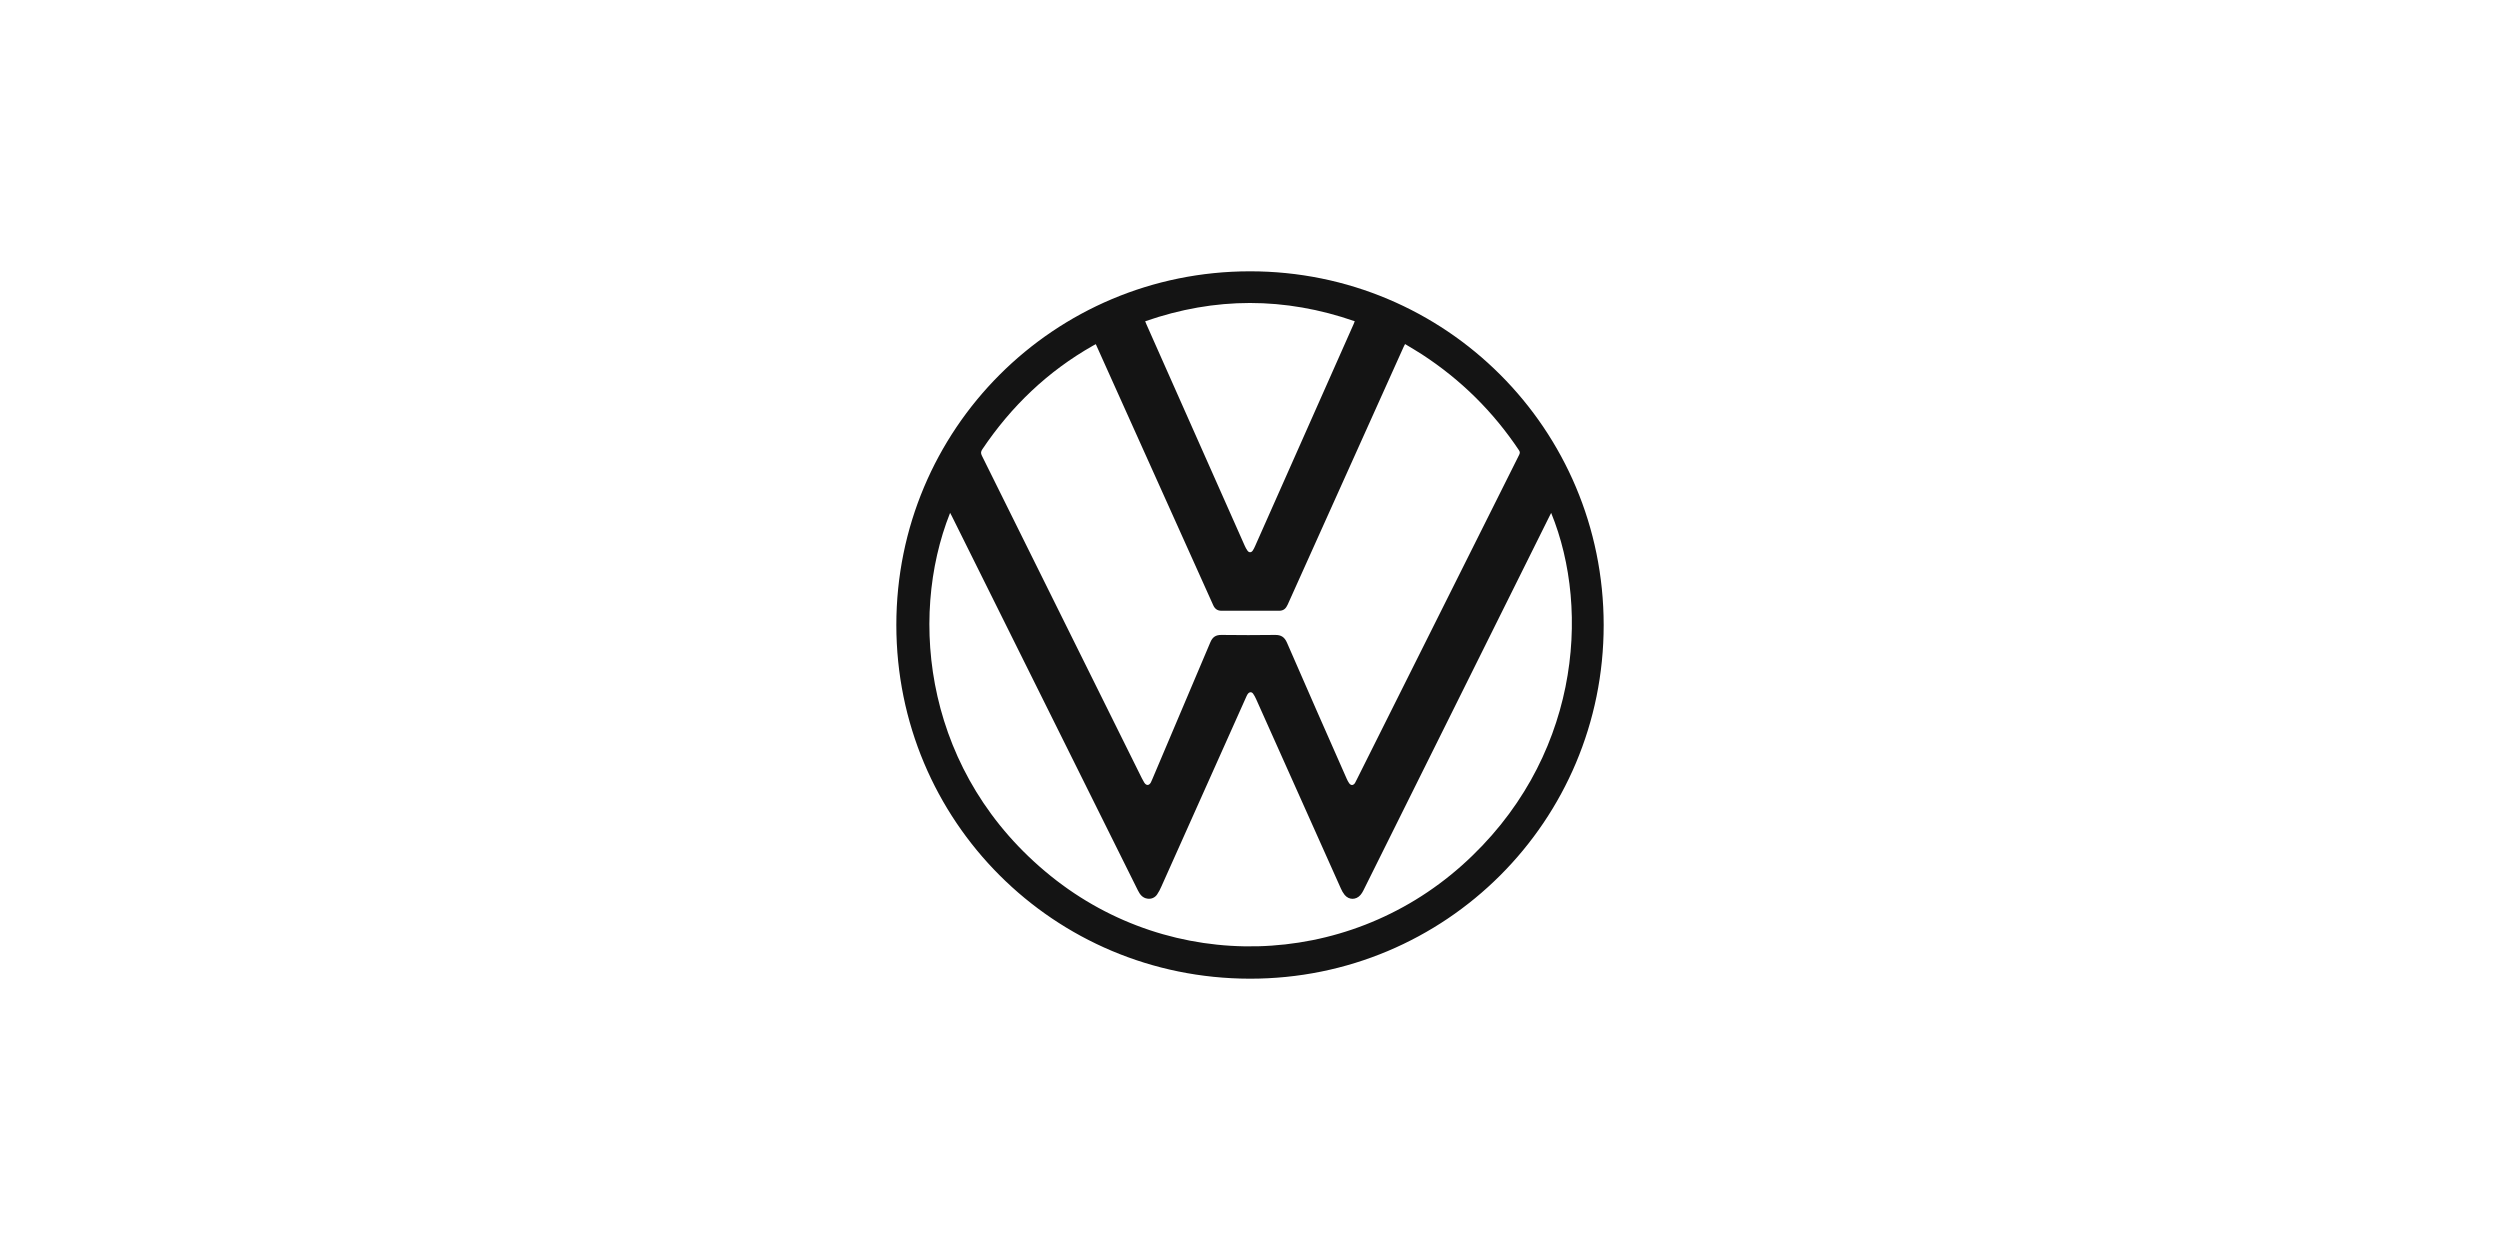 <svg width="200" height="100" viewBox="0 0 200 100" fill="none" xmlns="http://www.w3.org/2000/svg">
<mask id="mask0_94_815" style="mask-type:alpha" maskUnits="userSpaceOnUse" x="0" y="0" width="200" height="100">
<rect width="200" height="100" fill="#D9D9D9"/>
</mask>
<g mask="url(#mask0_94_815)">
<path d="M71.707 50.007C71.702 34.334 84.317 21.711 99.992 21.705C115.657 21.699 128.286 34.323 128.294 49.997C128.302 65.67 115.653 78.316 99.98 78.295C84.299 78.274 71.712 65.681 71.707 50.007ZM87.664 27.533C87.578 27.58 87.509 27.614 87.442 27.652C83.821 29.704 80.9 32.5 78.583 35.948C78.462 36.128 78.454 36.261 78.55 36.454C82.819 45.054 87.084 53.655 91.347 62.258C91.405 62.379 91.47 62.496 91.542 62.61C91.706 62.863 91.921 62.858 92.069 62.597C92.116 62.506 92.158 62.412 92.194 62.316C93.741 58.672 95.286 55.026 96.829 51.379C97.005 50.962 97.262 50.79 97.713 50.795C99.142 50.812 100.573 50.816 102.002 50.795C102.492 50.787 102.764 50.968 102.959 51.417C104.539 55.047 106.131 58.673 107.733 62.294C107.786 62.418 107.85 62.535 107.925 62.647C108.067 62.853 108.257 62.852 108.399 62.642C108.463 62.533 108.52 62.421 108.571 62.305C112.886 53.675 117.202 45.046 121.518 36.416C121.583 36.286 121.627 36.184 121.525 36.032C119.459 32.934 116.866 30.371 113.744 28.341C113.309 28.06 112.86 27.801 112.405 27.524C112.358 27.615 112.323 27.676 112.295 27.739C110.094 32.629 107.893 37.52 105.693 42.413C104.8 44.398 103.907 46.384 103.014 48.37C102.88 48.671 102.692 48.861 102.338 48.86C100.798 48.856 99.257 48.86 97.717 48.86C97.399 48.86 97.191 48.715 97.058 48.418C94.255 42.179 91.45 35.942 88.641 29.706C88.318 28.986 87.995 28.268 87.664 27.533ZM76.008 41.028C72.617 49.543 74.017 61.99 84.074 70.091C93.756 77.889 107.613 77.534 116.922 69.26C126.324 60.903 127.305 48.885 124.093 41.032C124.039 41.138 123.993 41.227 123.948 41.317C118.987 51.292 114.027 61.267 109.068 71.242C109.006 71.37 108.929 71.49 108.838 71.598C108.485 72.004 107.926 72.011 107.577 71.598C107.449 71.438 107.345 71.261 107.266 71.072C105.006 66.026 102.748 60.98 100.492 55.933C100.426 55.781 100.345 55.636 100.252 55.499C100.143 55.345 99.977 55.341 99.85 55.481C99.795 55.548 99.751 55.623 99.719 55.703C97.447 60.778 95.177 65.853 92.907 70.93C92.815 71.148 92.703 71.356 92.571 71.553C92.488 71.68 92.369 71.779 92.23 71.839C92.09 71.899 91.936 71.917 91.787 71.89C91.401 71.833 91.195 71.558 91.034 71.236C86.073 61.253 81.11 51.27 76.146 41.288C76.104 41.205 76.058 41.123 76.008 41.028ZM91.615 25.702C91.659 25.811 91.686 25.883 91.717 25.953C94.337 31.858 96.959 37.763 99.582 43.668C99.642 43.805 99.716 43.936 99.802 44.058C99.919 44.22 100.099 44.218 100.214 44.054C100.288 43.942 100.352 43.824 100.403 43.7C103.032 37.781 105.659 31.861 108.285 25.94C108.316 25.871 108.34 25.798 108.38 25.699C102.775 23.751 97.207 23.753 91.615 25.702Z" fill="#141414"/>
</g>
</svg>

